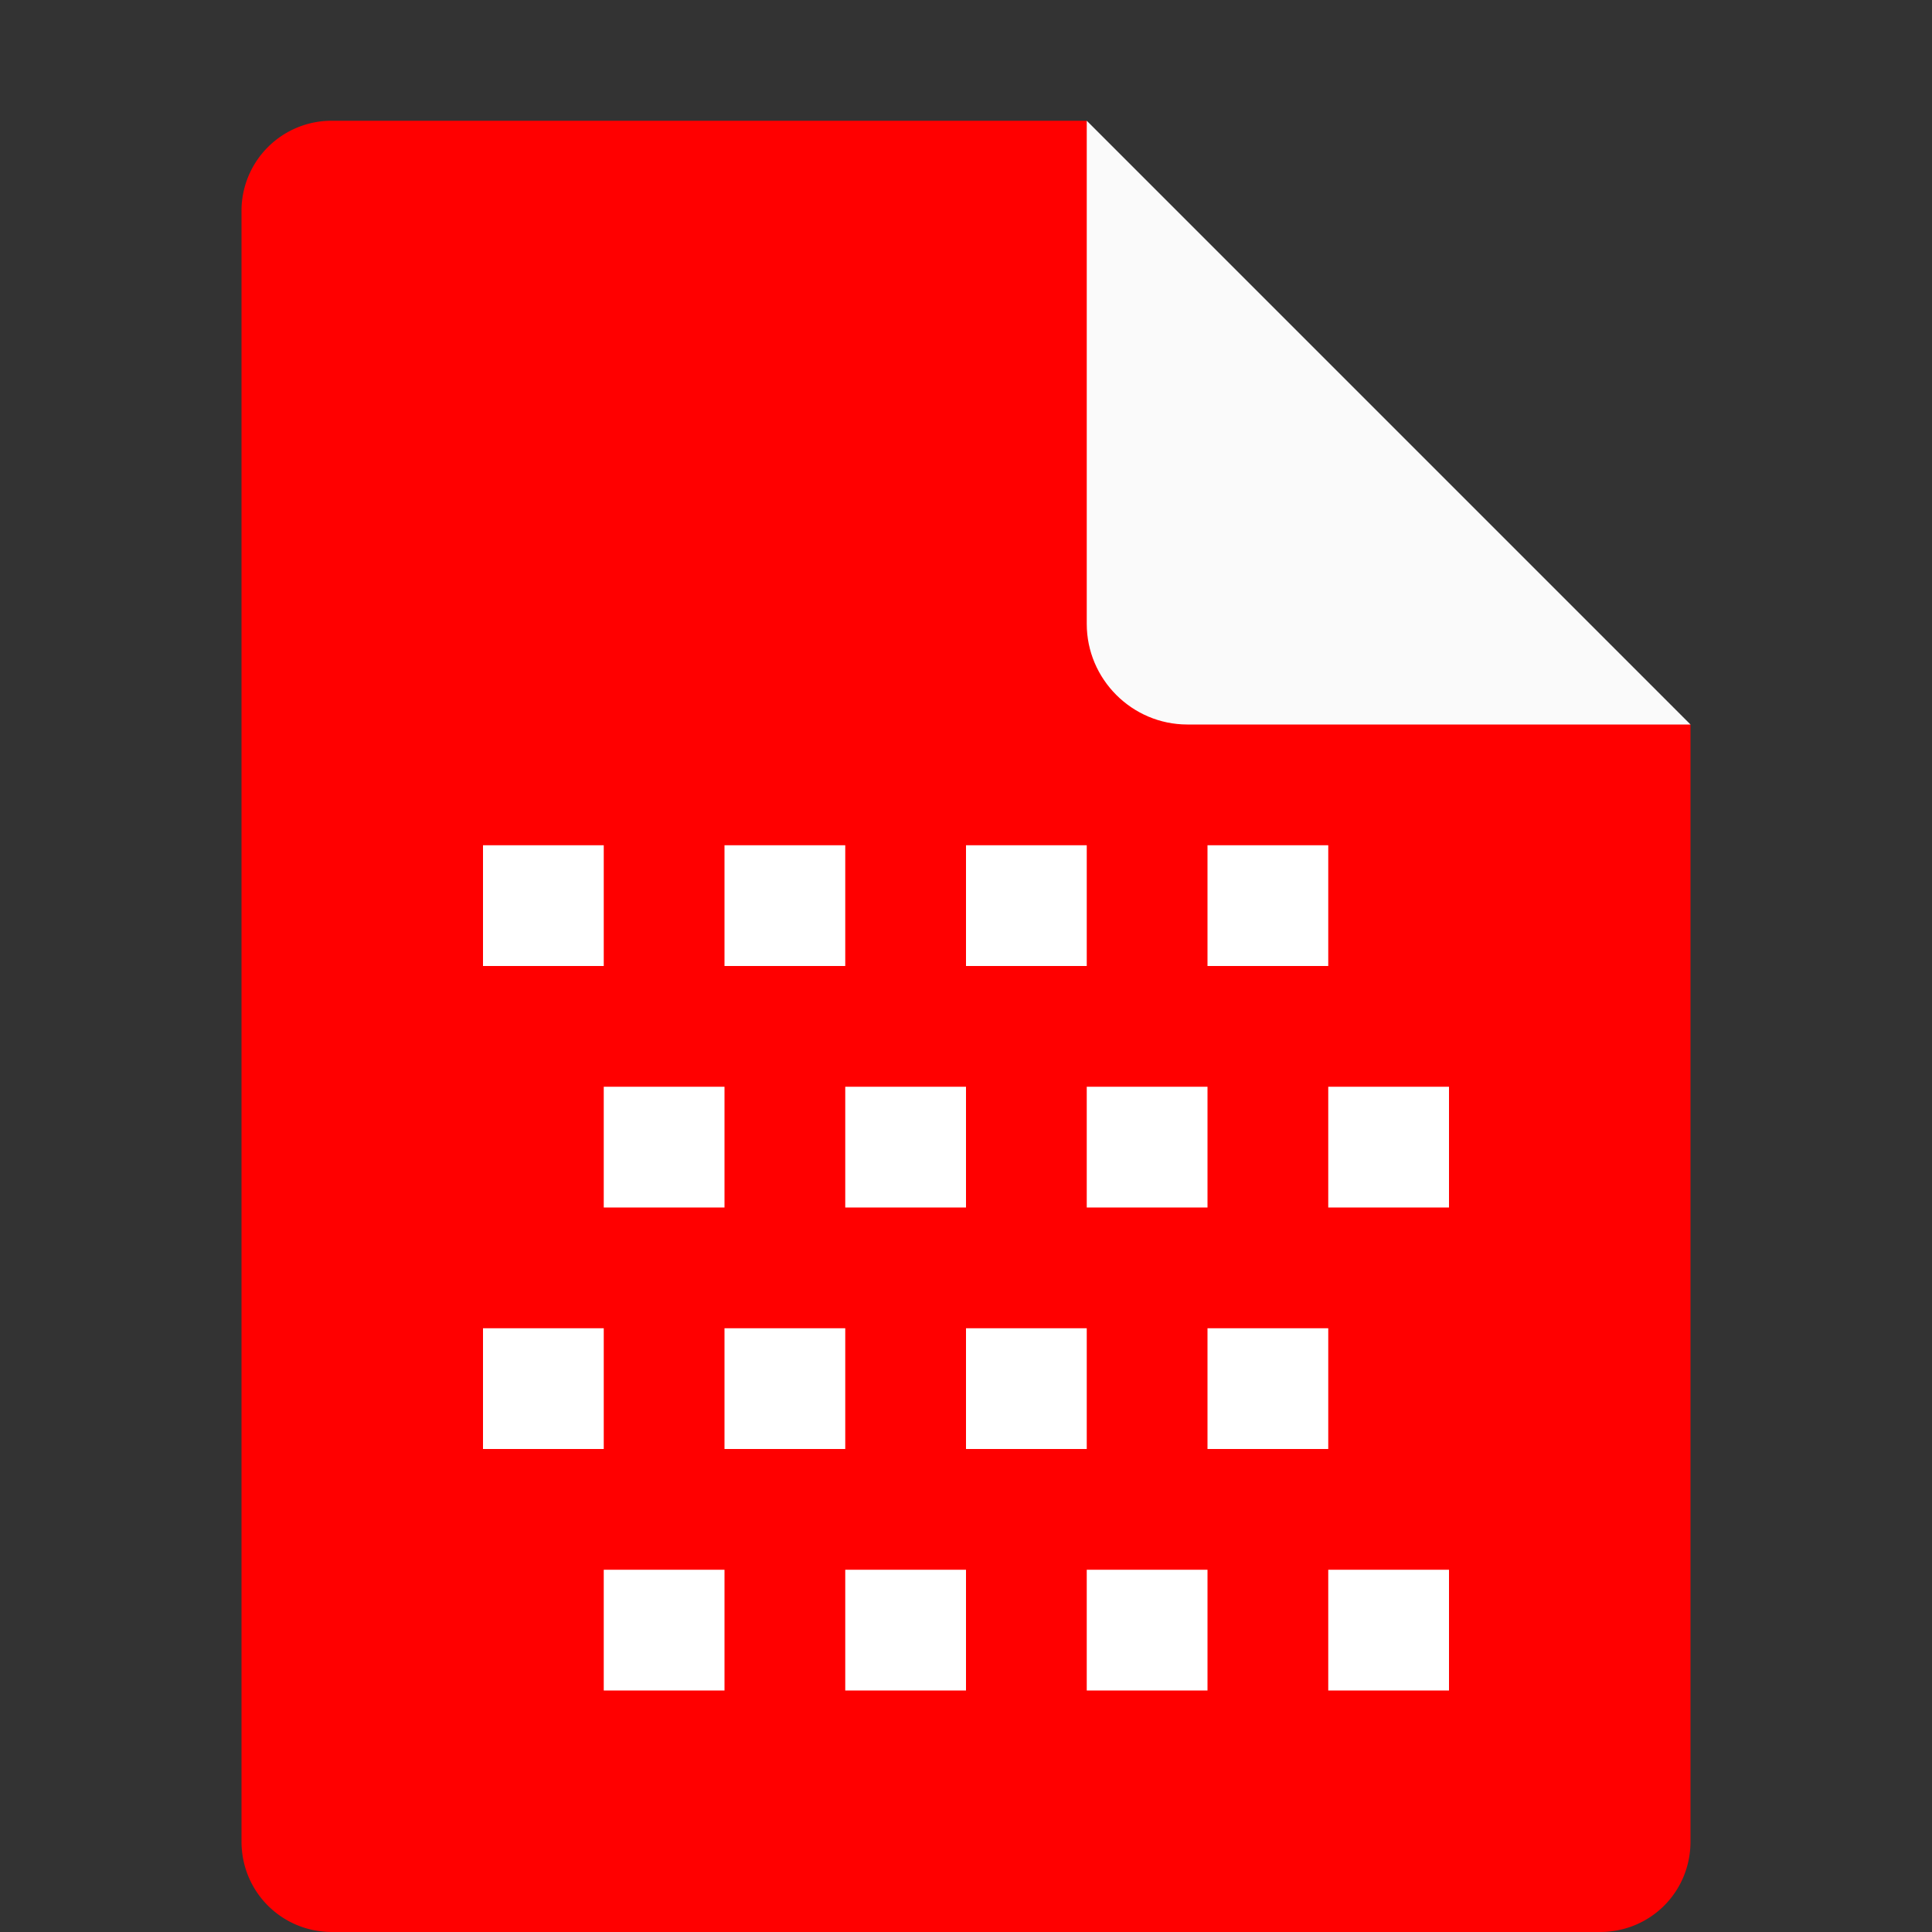 <?xml version="1.0" standalone="no"?><!DOCTYPE svg PUBLIC "-//W3C//DTD SVG 1.1//EN" "http://www.w3.org/Graphics/SVG/1.1/DTD/svg11.dtd"><svg class="icon" width="200px" height="200.00px" viewBox="0 0 1024 1024" version="1.1" xmlns="http://www.w3.org/2000/svg"><rect x="0" y="0" width="1024" height="1024" fill="#333333" stroke="none"/><path d="M176 64a47.744 47.744 0 0 0-48 48v864c0 26.688 21.312 48 48 48h672c26.752 0 48-21.248 48-48V384l-264-56L576 64z" fill="#ff0000" /><path d="M576 64v266.688c0 29.312 24 53.312 53.312 53.312H896z" fill="#FAFAFA" /><path d="M256 448v64h64V448H256z m128 0v64h64V448H384z m128 0v64h64V448H512z m128 0v64h64V448h-64zM320 576v64h64V576H320z m128 0v64h64V576H448z m128 0v64h64V576H576z m128 0v64h64V576h-64z m-448 128v64h64v-64H256z m128 0v64h64v-64H384z m128 0v64h64v-64H512z m128 0v64h64v-64h-64z m-320 128v64h64v-64H320z m128 0v64h64v-64H448z m128 0v64h64v-64H576z m128 0v64h64v-64h-64z"  fill="#ffffff" /></svg>